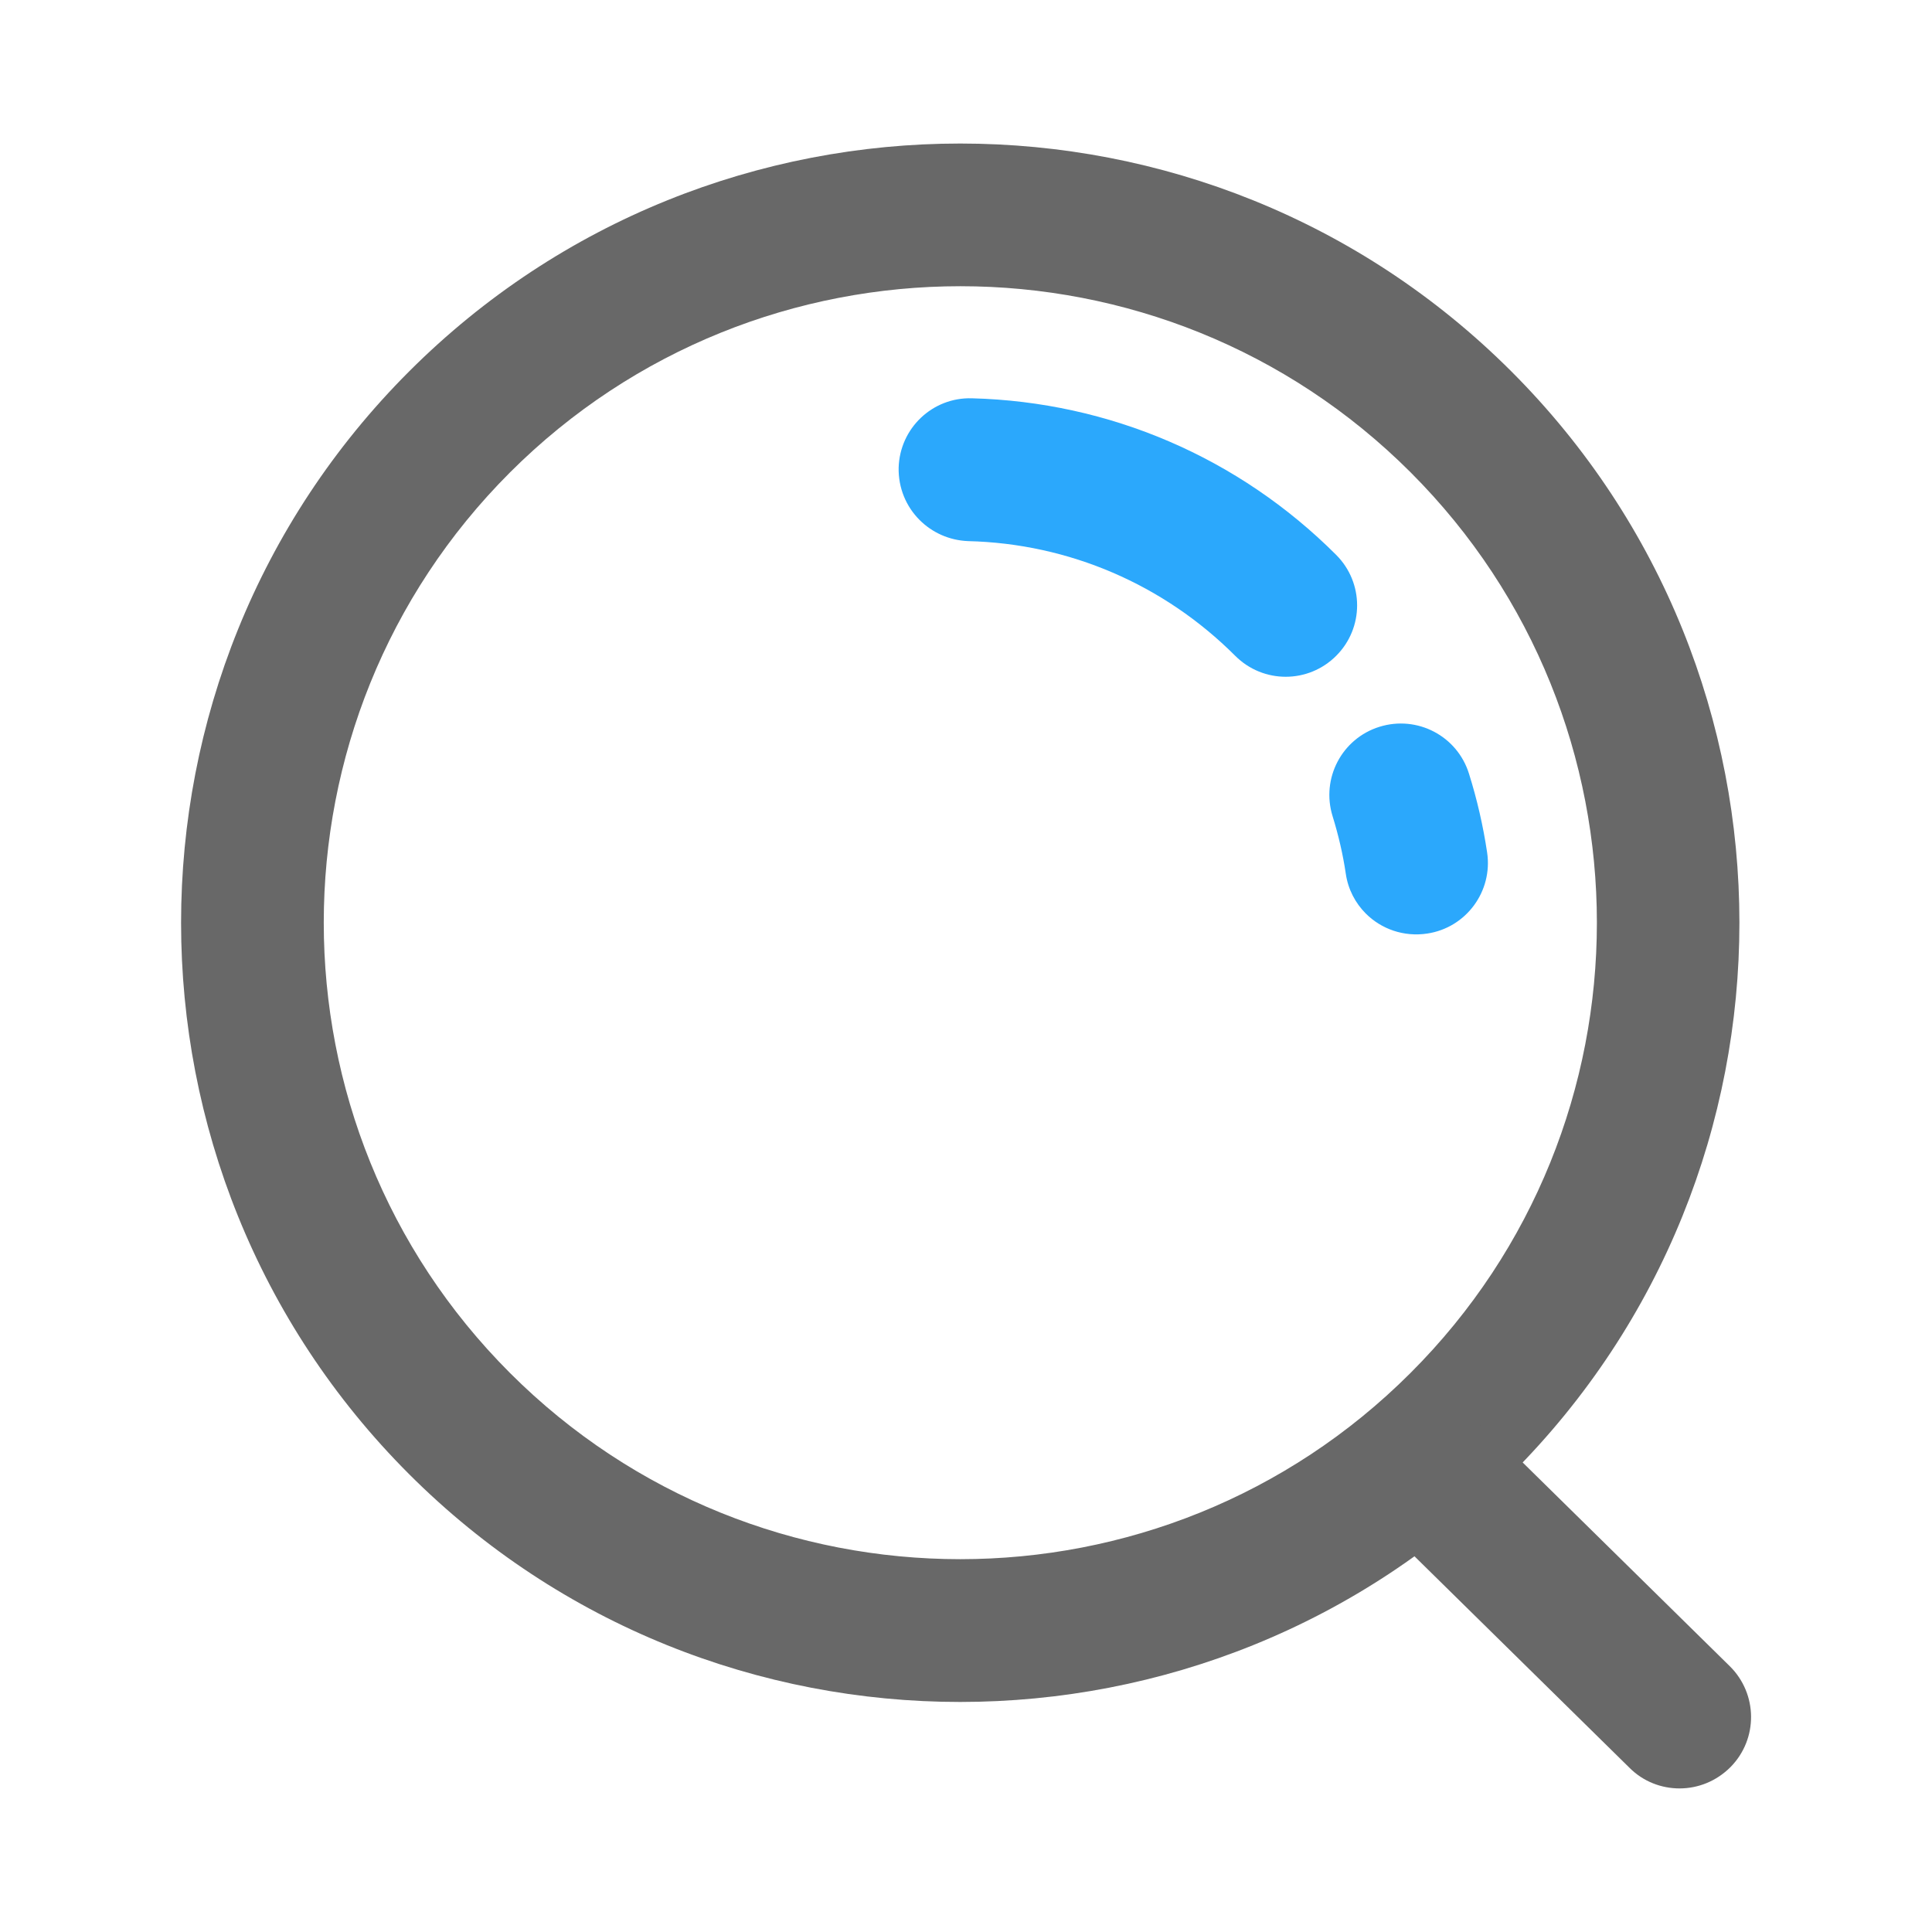 <svg t="1594031132851" class="icon" viewBox="0 0 1024 1024" version="1.1" xmlns="http://www.w3.org/2000/svg" p-id="3285" width="23" height="23">
    <path d="M216.8 781.3C55.7 620.2 55.7 358 216.8 196.9s423.2-161.1 584.3 0 161.1 423.2 0 584.3-423.2 161.2-584.3 0.1z m530.9-530.9c-131.6-131.6-345.7-131.6-477.4 0-131.6 131.6-131.6 345.7 0 477.3 131.6 131.6 345.7 131.6 477.3 0 131.7-131.5 131.7-345.7 0.1-477.3z" fill="#686868" p-id="3286" />
    <path d="M890.2 947.9c-9.6 0-19.2-3.6-26.5-10.9L741.2 816.5c-14.9-14.7-15.1-38.6-0.4-53.5 14.7-14.9 38.6-15.1 53.5-0.4l122.5 120.5c14.9 14.7 15.1 38.6 0.4 53.5-7.5 7.5-17.2 11.3-27 11.3z" fill="#686868" p-id="3287" />
    <path d="M487.4 275.6c-7.1-7.1-11.3-16.9-11.1-27.7 0.6-20.9 17.9-37.4 38.8-36.8 72.9 1.9 141.5 31.4 193.1 83 14.8 14.8 14.8 38.7 0 53.5-14.8 14.8-38.7 14.8-53.5 0-37.8-37.8-88.1-59.5-141.6-60.8-10.1-0.4-19.1-4.6-25.7-11.2zM723.9 484.2c-5.5-5.5-9.4-12.8-10.6-21.1-1.5-10.2-3.9-20.5-7-30.5-6.2-20 4.9-41.2 24.9-47.4 20-6.2 41.2 4.9 47.4 24.9 4.3 13.7 7.5 27.7 9.6 41.7 3.1 20.6-11.1 39.9-31.7 43-12.5 1.9-24.4-2.4-32.6-10.6z" fill="#2BA8FC" p-id="3288" />
</svg>